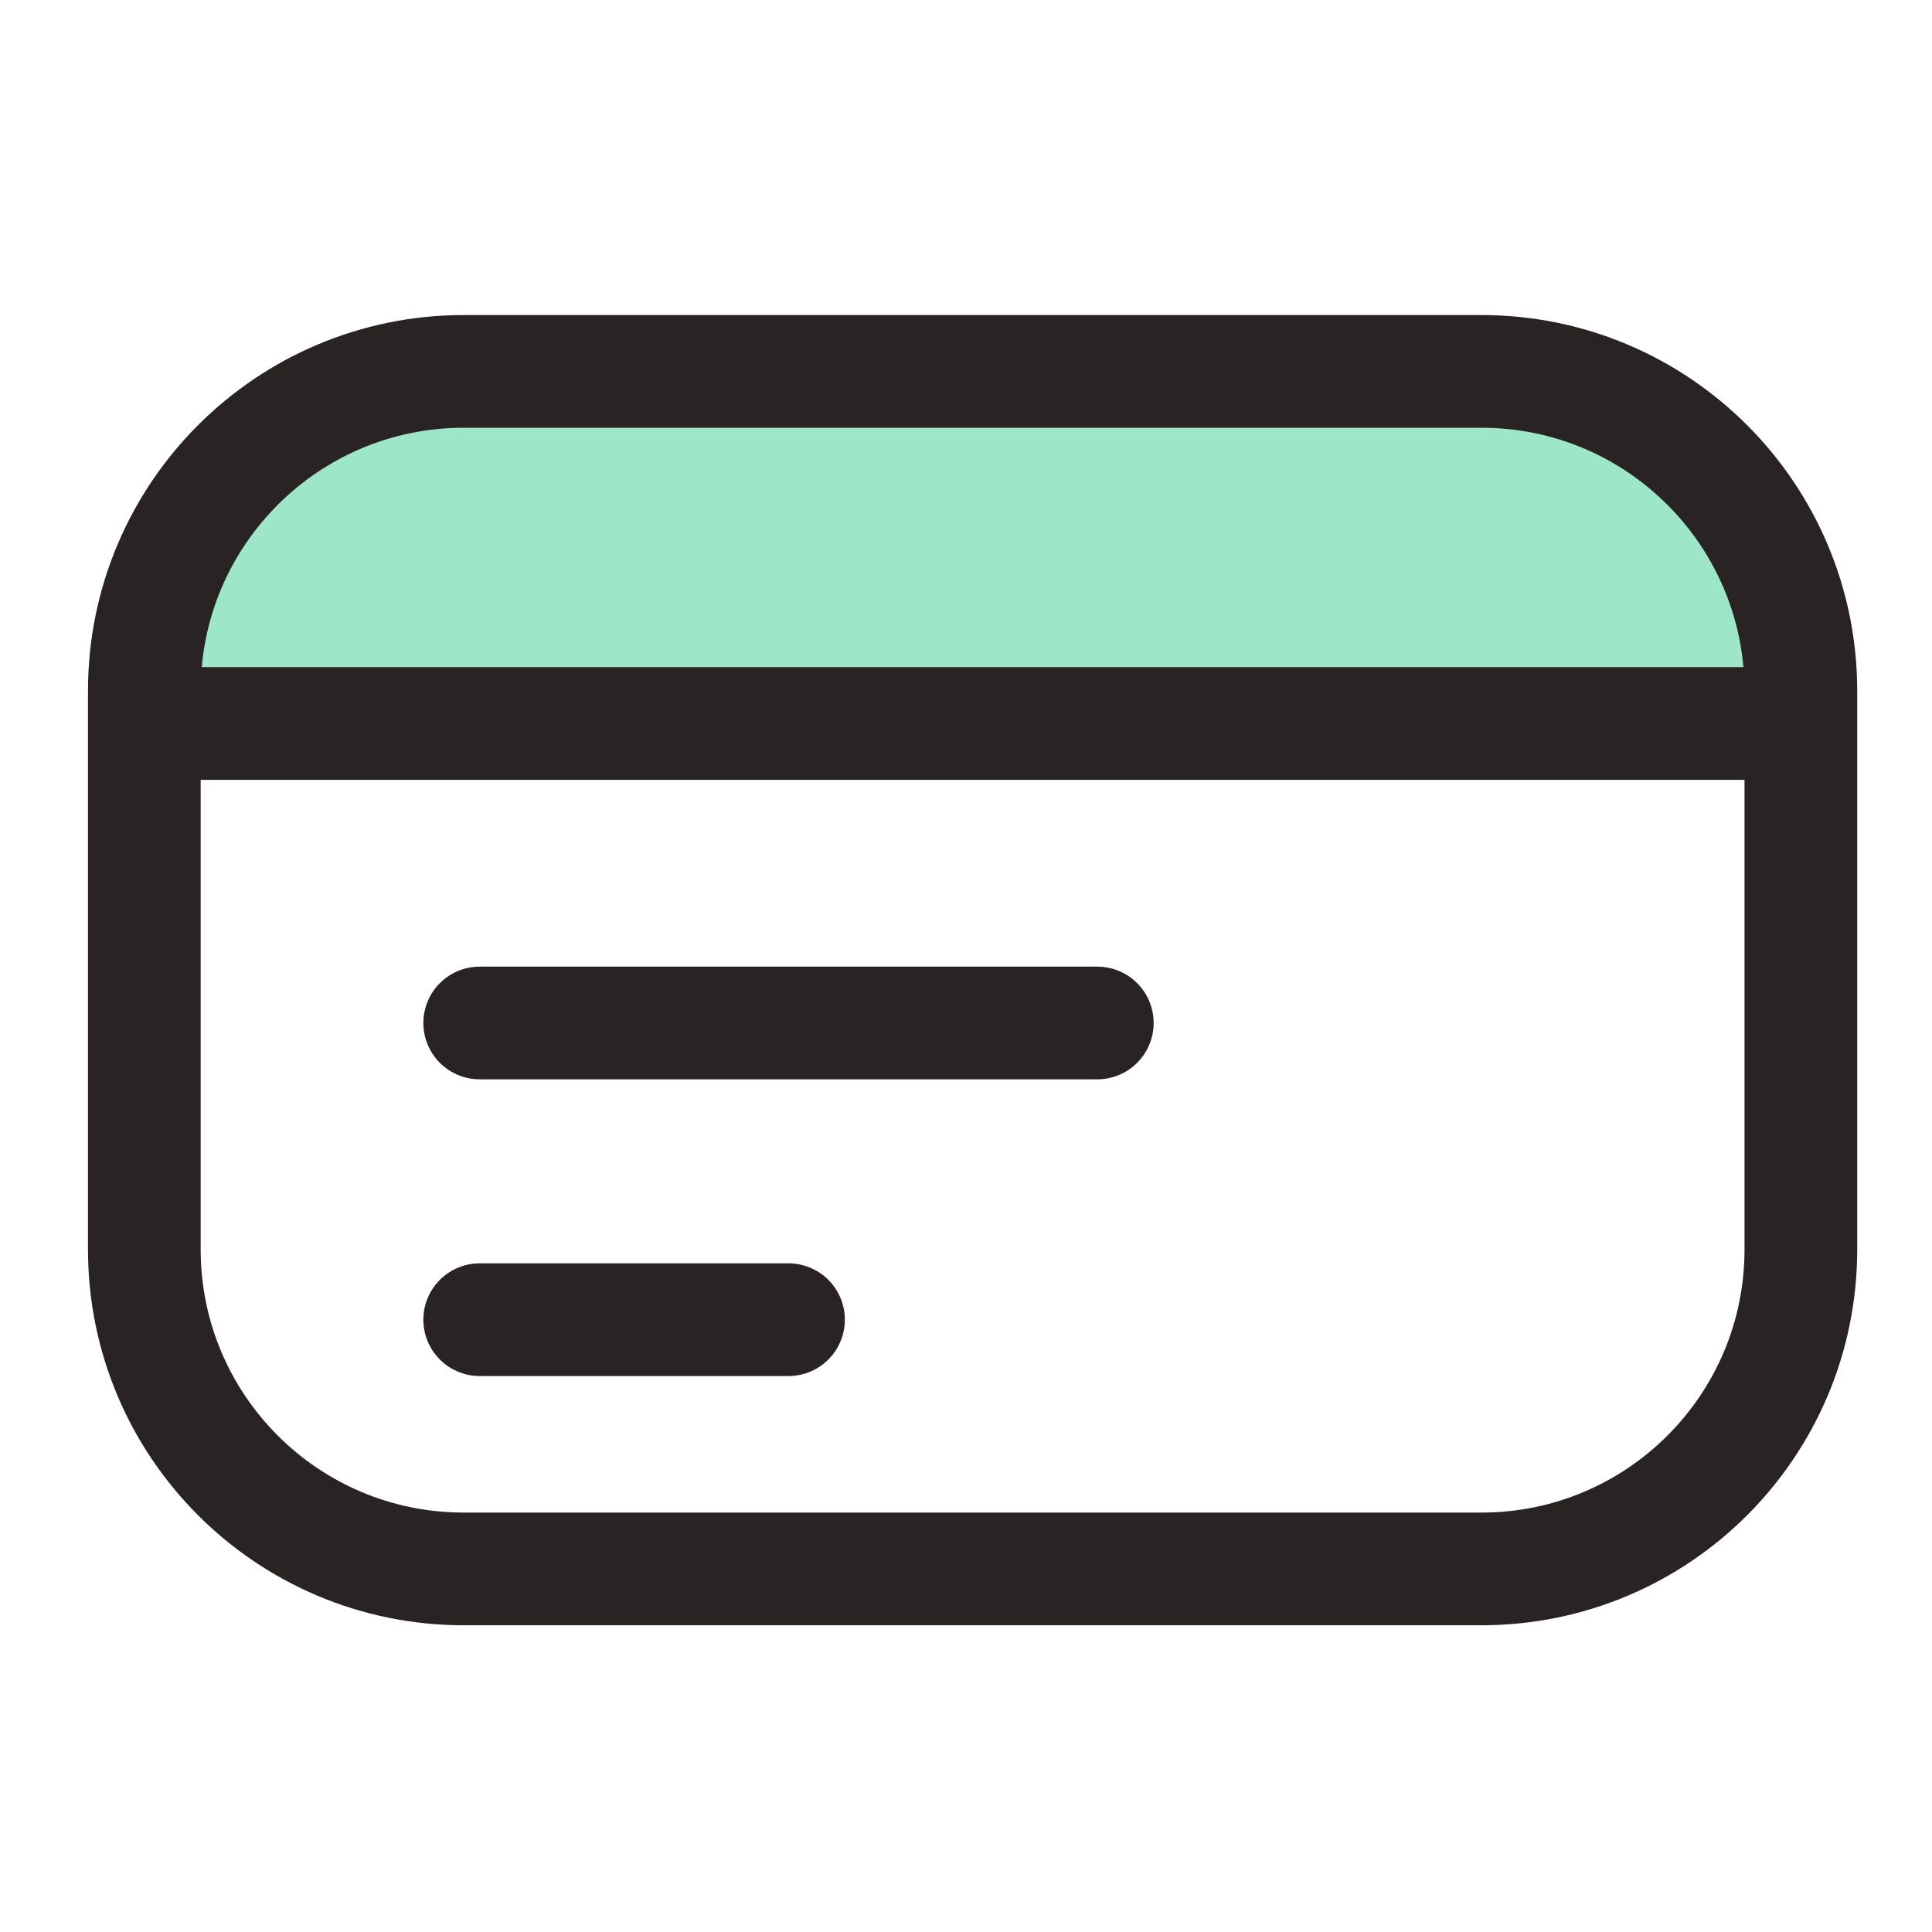 <svg width="120" height="120" viewBox="0 0 120 120" fill="none" xmlns="http://www.w3.org/2000/svg">
<path opacity="0.5" d="M111.845 42.899C111.845 31.949 102.965 23.059 92.005 23.059H78.505H42.295H28.795C17.845 23.059 8.955 31.939 8.955 42.899V44.939H111.835V42.899H111.845Z" fill="#3DCE94"/>
<path d="M92.015 23.068H78.515H42.305H28.805C17.855 23.068 8.965 31.948 8.965 42.908V52.618V67.618V77.608C8.965 88.568 17.845 97.448 28.805 97.448H42.305H78.515H92.015C102.975 97.448 111.855 88.568 111.855 77.608V67.768V52.768V42.898C111.845 31.948 102.965 23.068 92.015 23.068Z" stroke="#2A2324" stroke-width="7" stroke-miterlimit="10"/>
<path d="M48.975 81.968H29.795" stroke="#2A2324" stroke-width="7" stroke-miterlimit="10" stroke-linecap="round" stroke-linejoin="round"/>
<path d="M68.155 63.539H29.795" stroke="#2A2324" stroke-width="7" stroke-miterlimit="10" stroke-linecap="round" stroke-linejoin="round"/>
<path d="M8.975 44.938H111.845" stroke="#2A2324" stroke-width="7" stroke-miterlimit="10" stroke-linecap="round" stroke-linejoin="round"/>
</svg>
